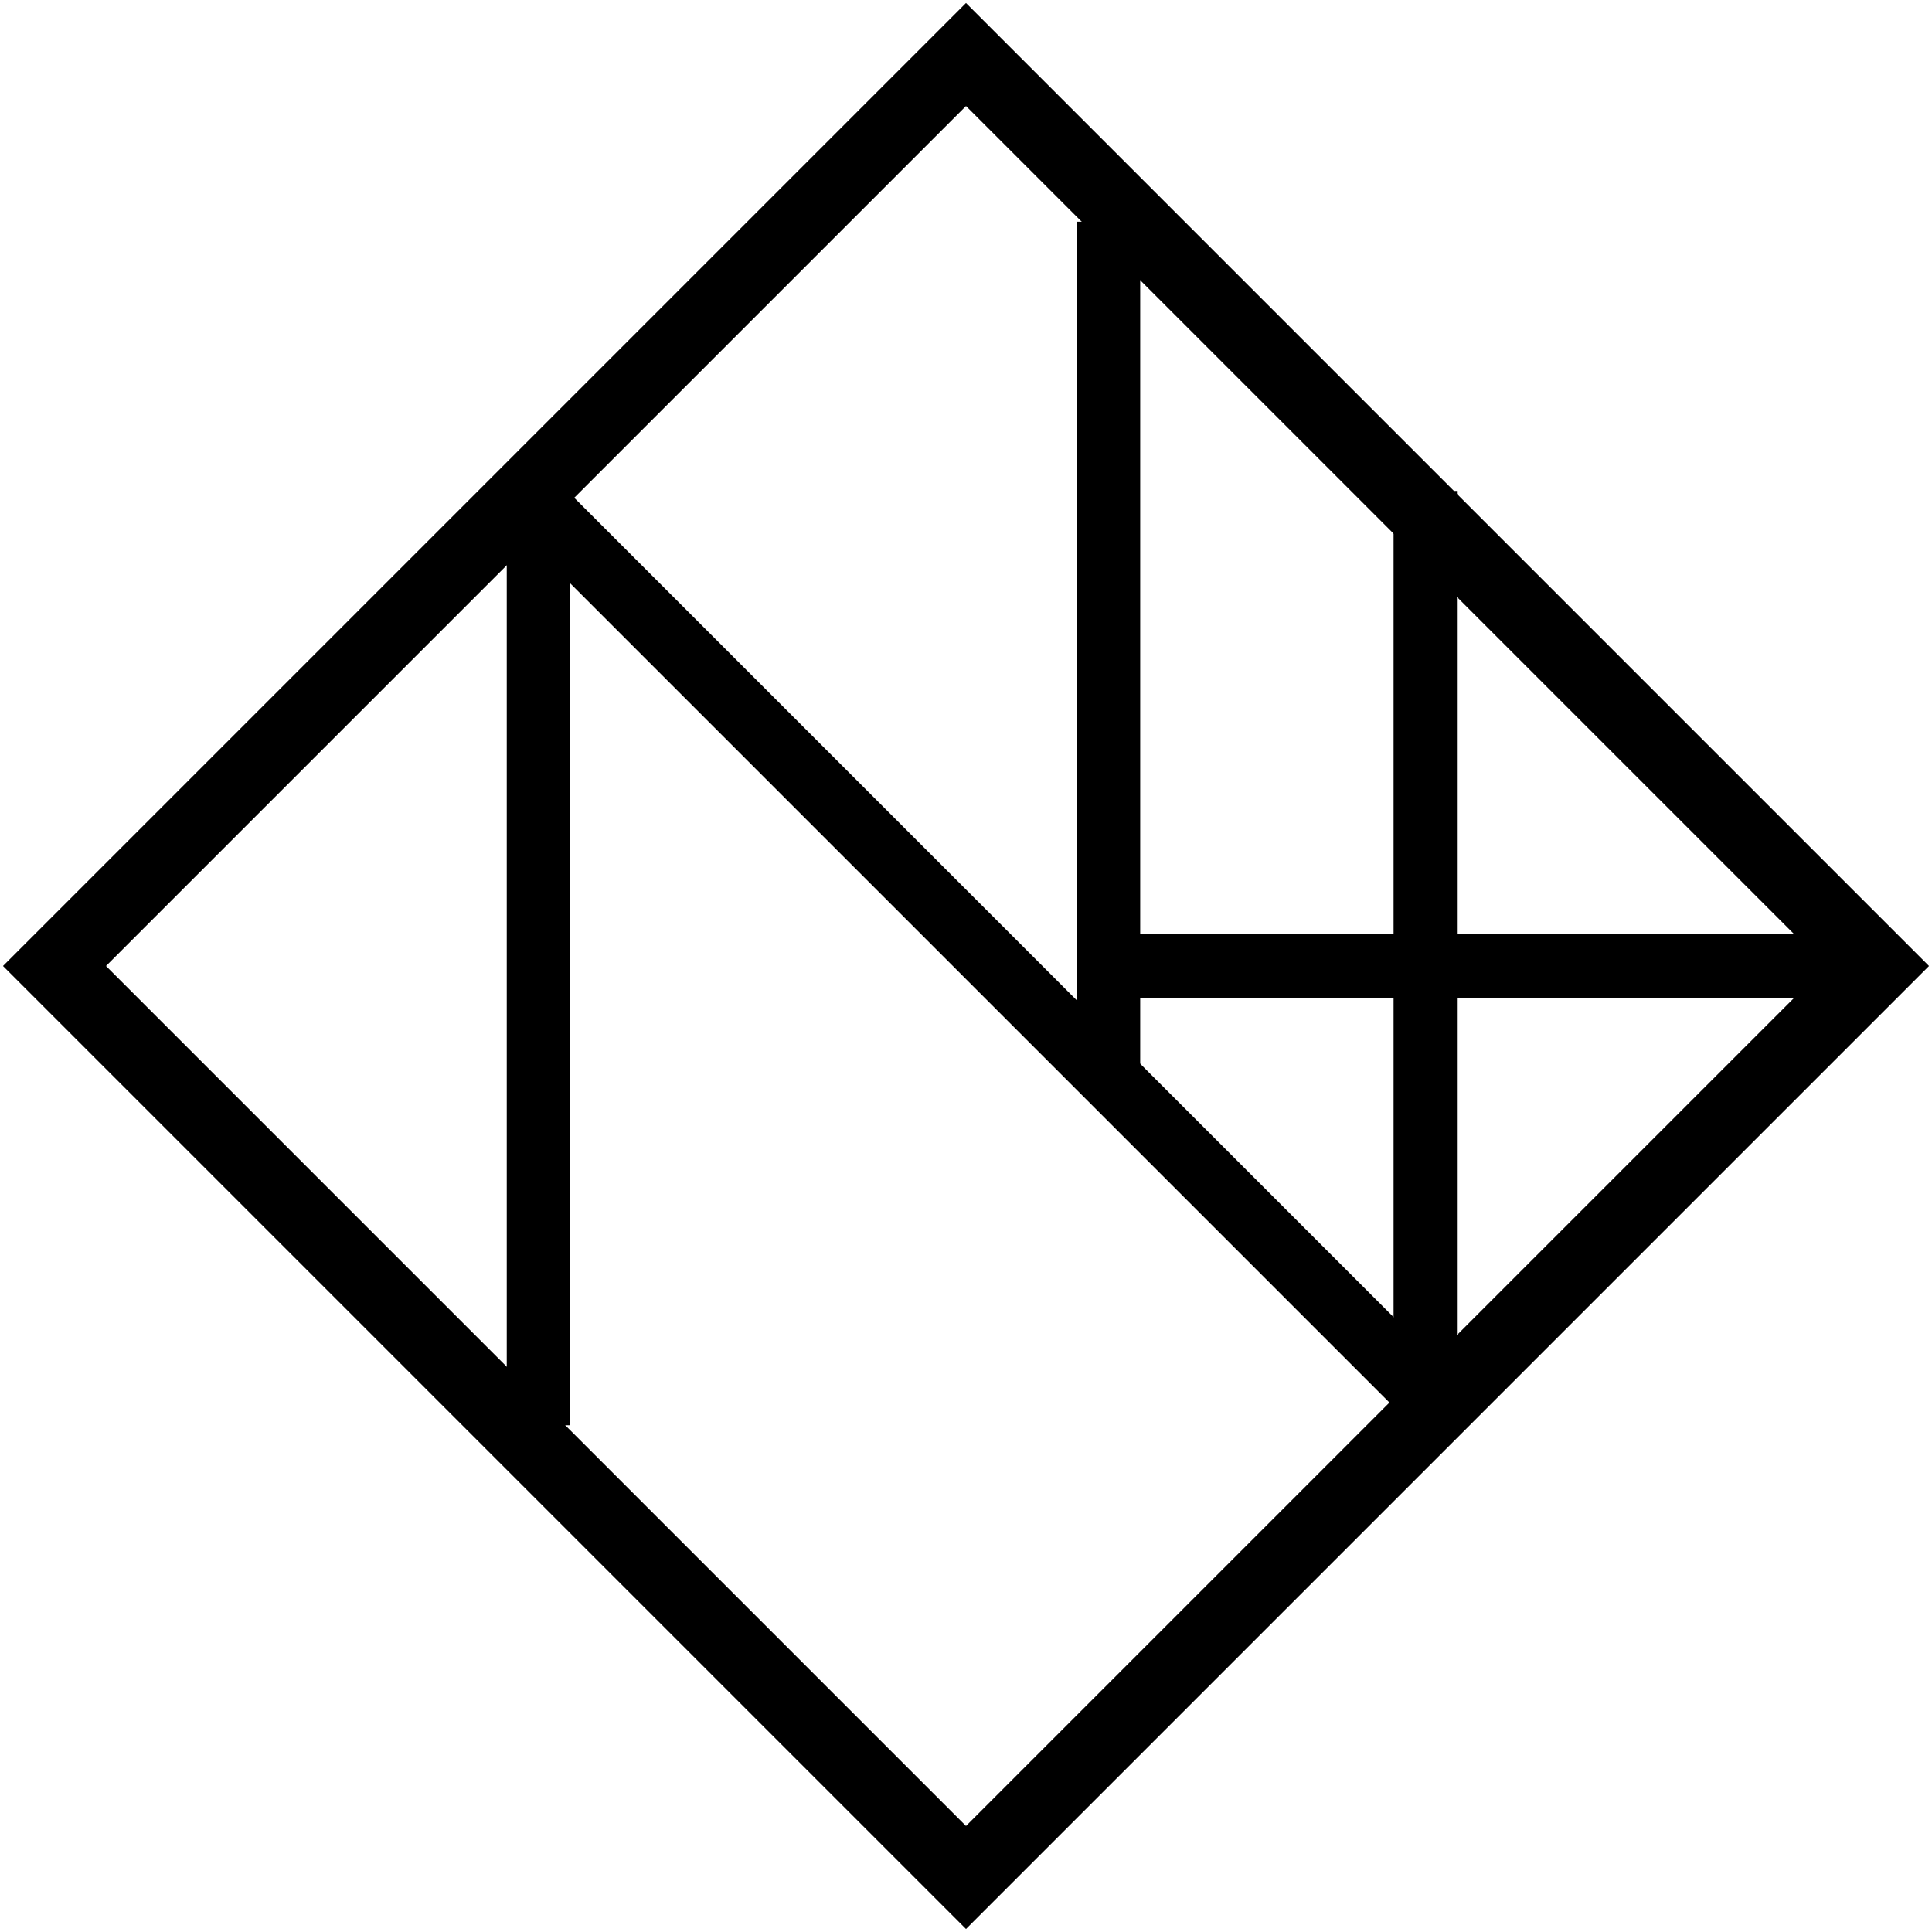 <?xml version="1.0" encoding="UTF-8"?>
<svg width="61px" height="61px" viewBox="0 0 61 61" version="1.1" xmlns="http://www.w3.org/2000/svg" xmlns:xlink="http://www.w3.org/1999/xlink">
    <defs></defs>
    <g id="Page-1" stroke="none" stroke-width="1" fill="none" fill-rule="evenodd">
        <g id="Group-13" stroke="#000000">
            <rect id="Rectangle-3" stroke-width="2.3" transform="translate(30.5, 30.5) rotate(-45) translate(-30.5, -30.5) " x="10.15" y="10.15" width="40.7" height="40.7"></rect>
            <path d="M35,8 L35,33" id="Line-2" stroke-width="2" stroke-linecap="square"></path>
            <path d="M45,16.5 L45,42" id="Line-2" stroke-width="2" stroke-linecap="square"></path>
            <path d="M36,30.5 L57.5,30.5" id="Line-2" stroke-width="2" stroke-linecap="square"></path>
            <path d="M17,18 L17,44" id="Line-2" stroke-width="2" stroke-linecap="square"></path>
            <path d="M17,16 L45,44" id="Line-3" stroke-width="2" stroke-linecap="square"></path>
        </g>
    </g>
</svg>